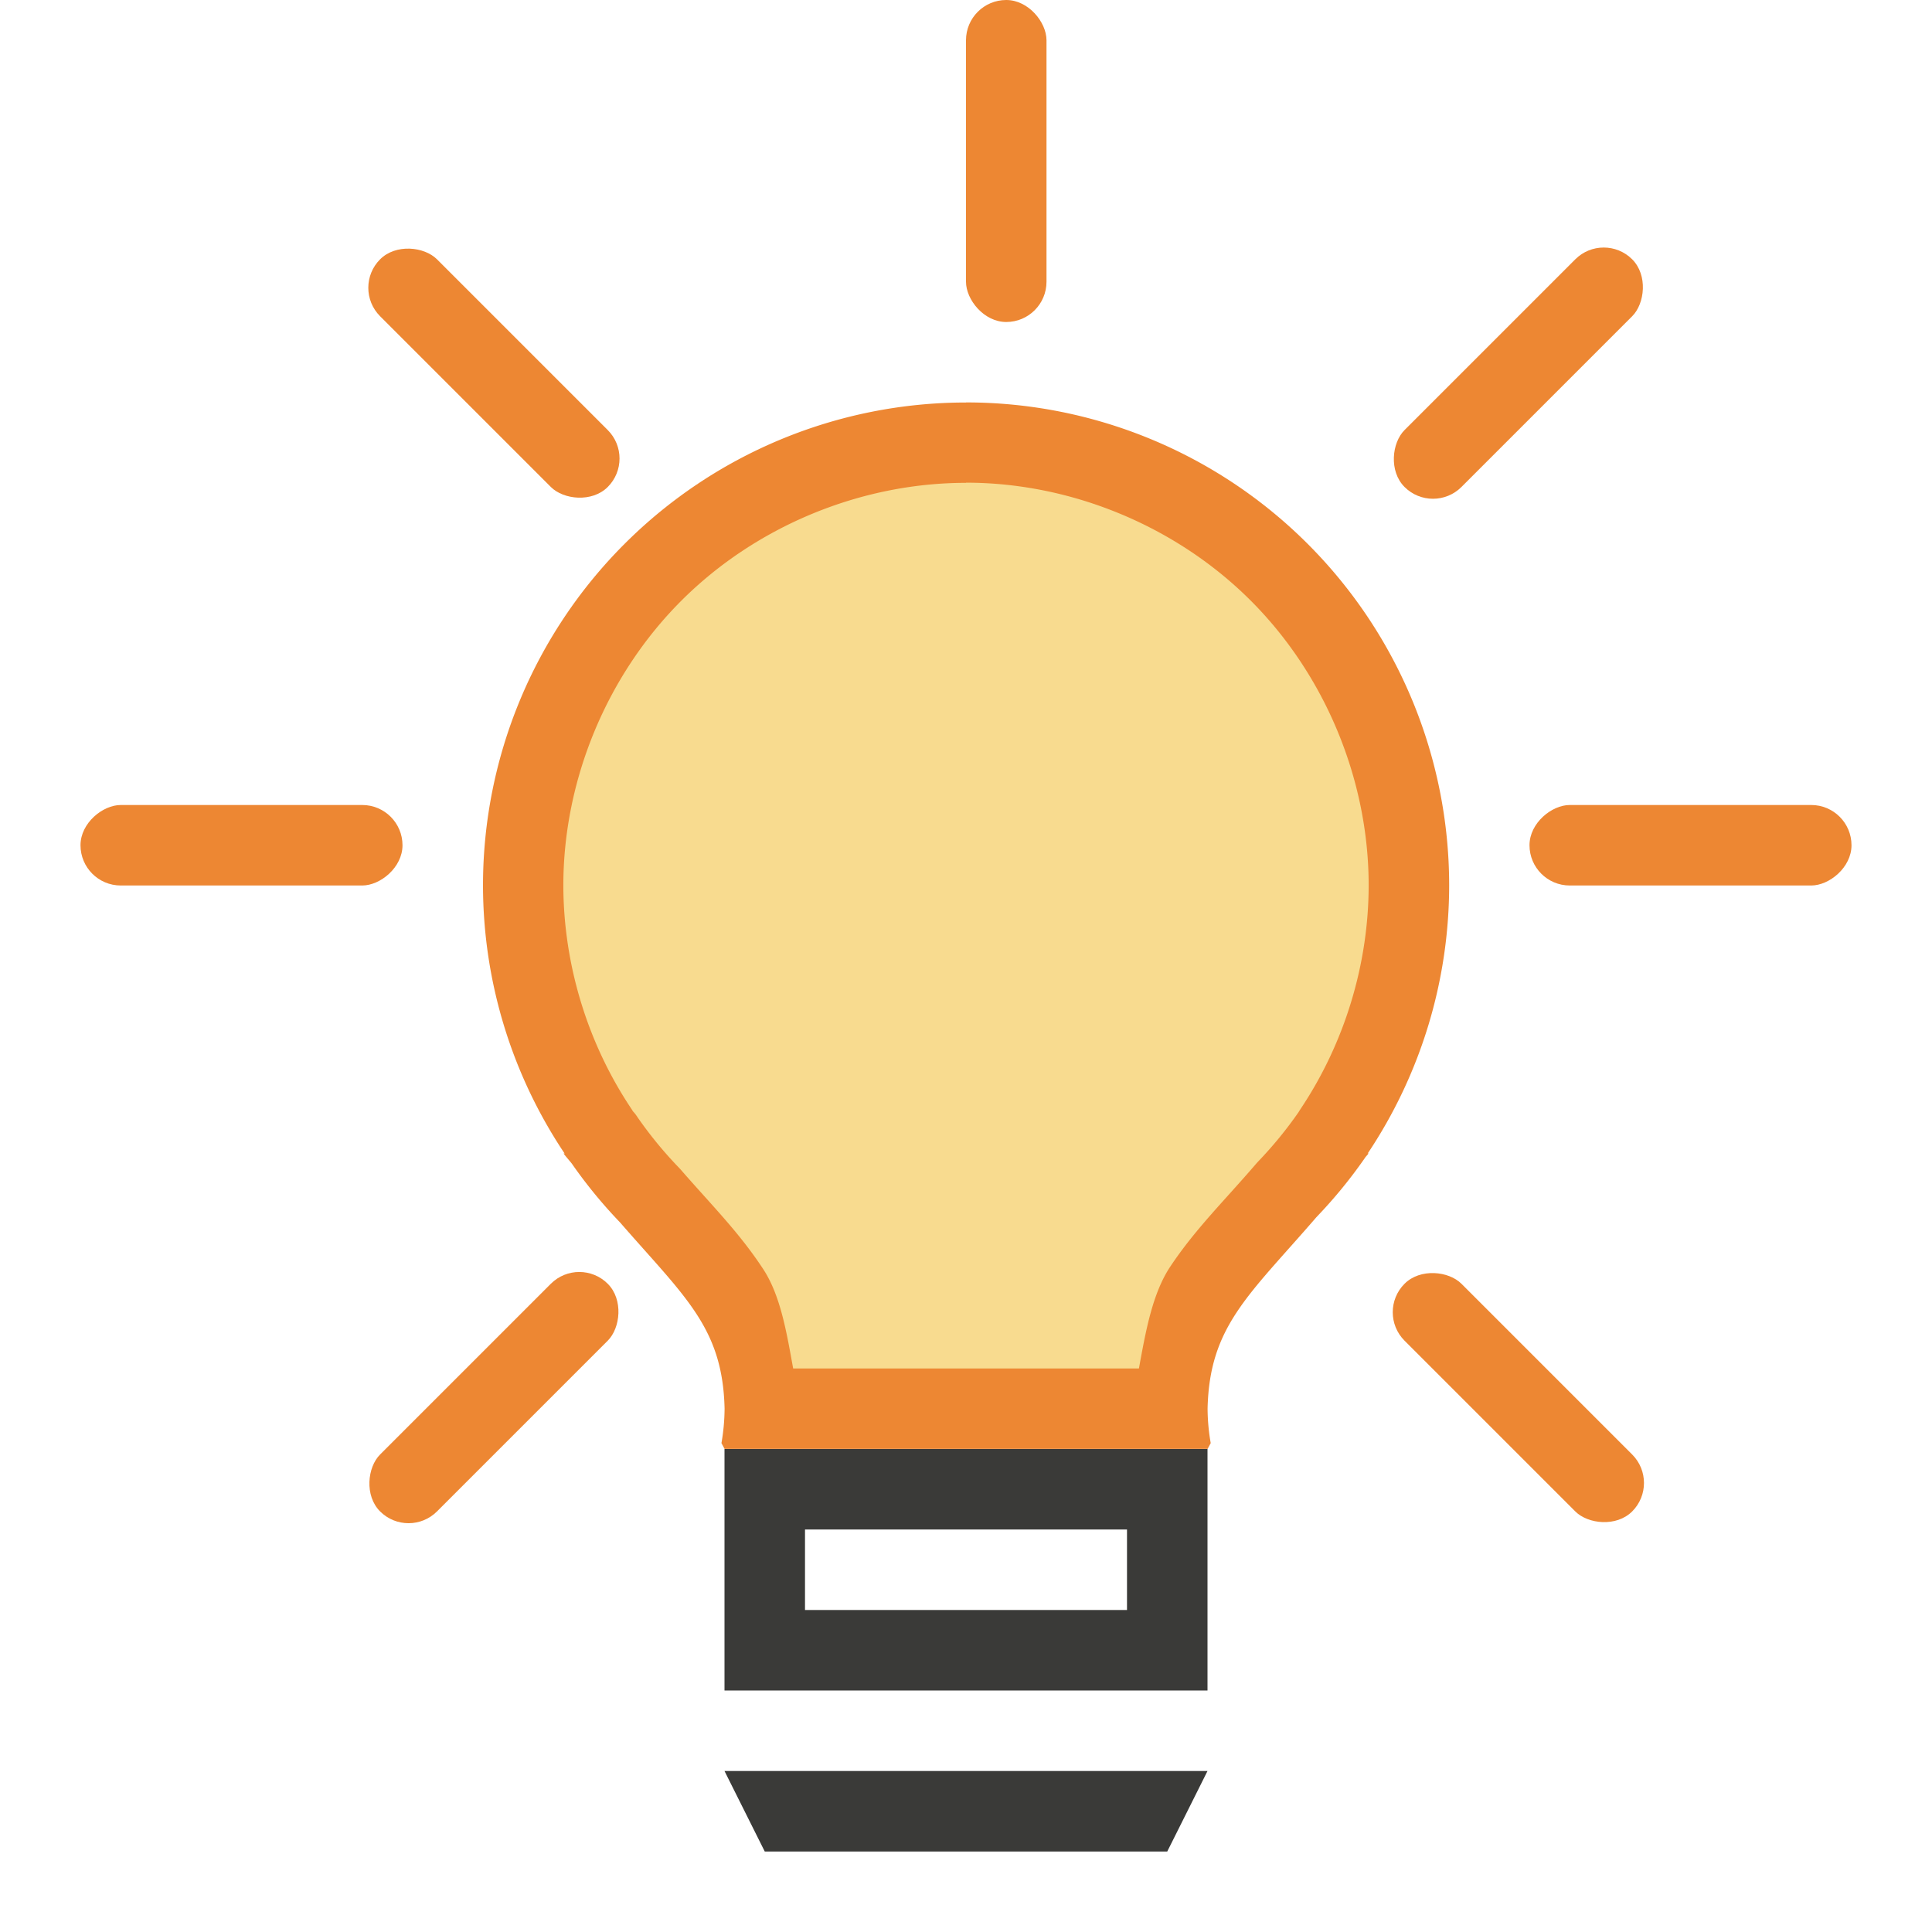 <svg height="24" viewBox="0 0 24 24" width="24" xmlns="http://www.w3.org/2000/svg"><g fill="#ed8733" transform="translate(1 1)"><rect height="4" ry=".5" width="1" x="11" y="-1"/><rect height="4" ry=".5" transform="rotate(90)" width="1" x="9" y="-22"/><rect height="4" ry=".5" transform="rotate(90)" width="1" x="9" y="-4"/><path d="m11 4a6 6 0 0 0 -6 6 6 6 0 0 0 1.014 3.33l-.014-.002c.038.051.064.077.102.125a6 6 0 0 0 .6.732c.807.928 1.276 1.307 1.299 2.314-.001.143-.014.287-.039.428l.039.072h6l.039-.072c-.025-.141-.038-.284-.039-.428.023-1.027.514-1.408 1.352-2.379a6 6 0 0 0 .6-.732 6 6 0 0 0 .002-.004c.017-.023.029-.033.047-.057l-.012.002a6 6 0 0 0 1.012-3.33 6 6 0 0 0 -6-6z"/><rect height="4" ry=".5" transform="matrix(.707 .707 -.707 .707 0 0)" width="1" x="14.703" y="-12.061"/><rect height="4" ry=".5" transform="matrix(.707 .707 -.707 .707 0 0)" width="1" x="14.703" y="5.939"/><g transform="matrix(-.707 .707 -.707 -.707 0 0)"><rect height="4" ry=".5" width="1" x="-1.561" y="-26.203"/><rect height="4" ry=".5" width="1" x="-1.561" y="-8.203"/></g></g><path d="m12 5.998c-1.309 0-2.611.539-3.537 1.465s-1.465 2.228-1.465 3.537c.002.981.3 1.96.846 2.775a.999.999 0 0 1 .018.029c.014.017.008.007.033.039a.999.999 0 0 1 .027.039c.15.216.318.421.5.611a.999.999 0 0 1 .033.035c.385.443.725.779 1.025 1.236.217.33.292.791.373 1.236h4.295c.084-.458.166-.931.391-1.268.309-.463.659-.804 1.057-1.266a.999.999 0 0 1 .035-.039c.182-.19.35-.395.5-.611a.999.999 0 0 1 .027-.043c.545-.816.843-1.794.844-2.775 0-1.309-.539-2.611-1.465-3.537-.926-.926-2.228-1.465-3.537-1.465z" fill="#f8db8f"/><g fill="#3a3a38"><path d="m9 22h6l-.5 1h-5z"/><path d="m9 18v3h6v-3zm1 1h4v1h-4z"/></g></svg>